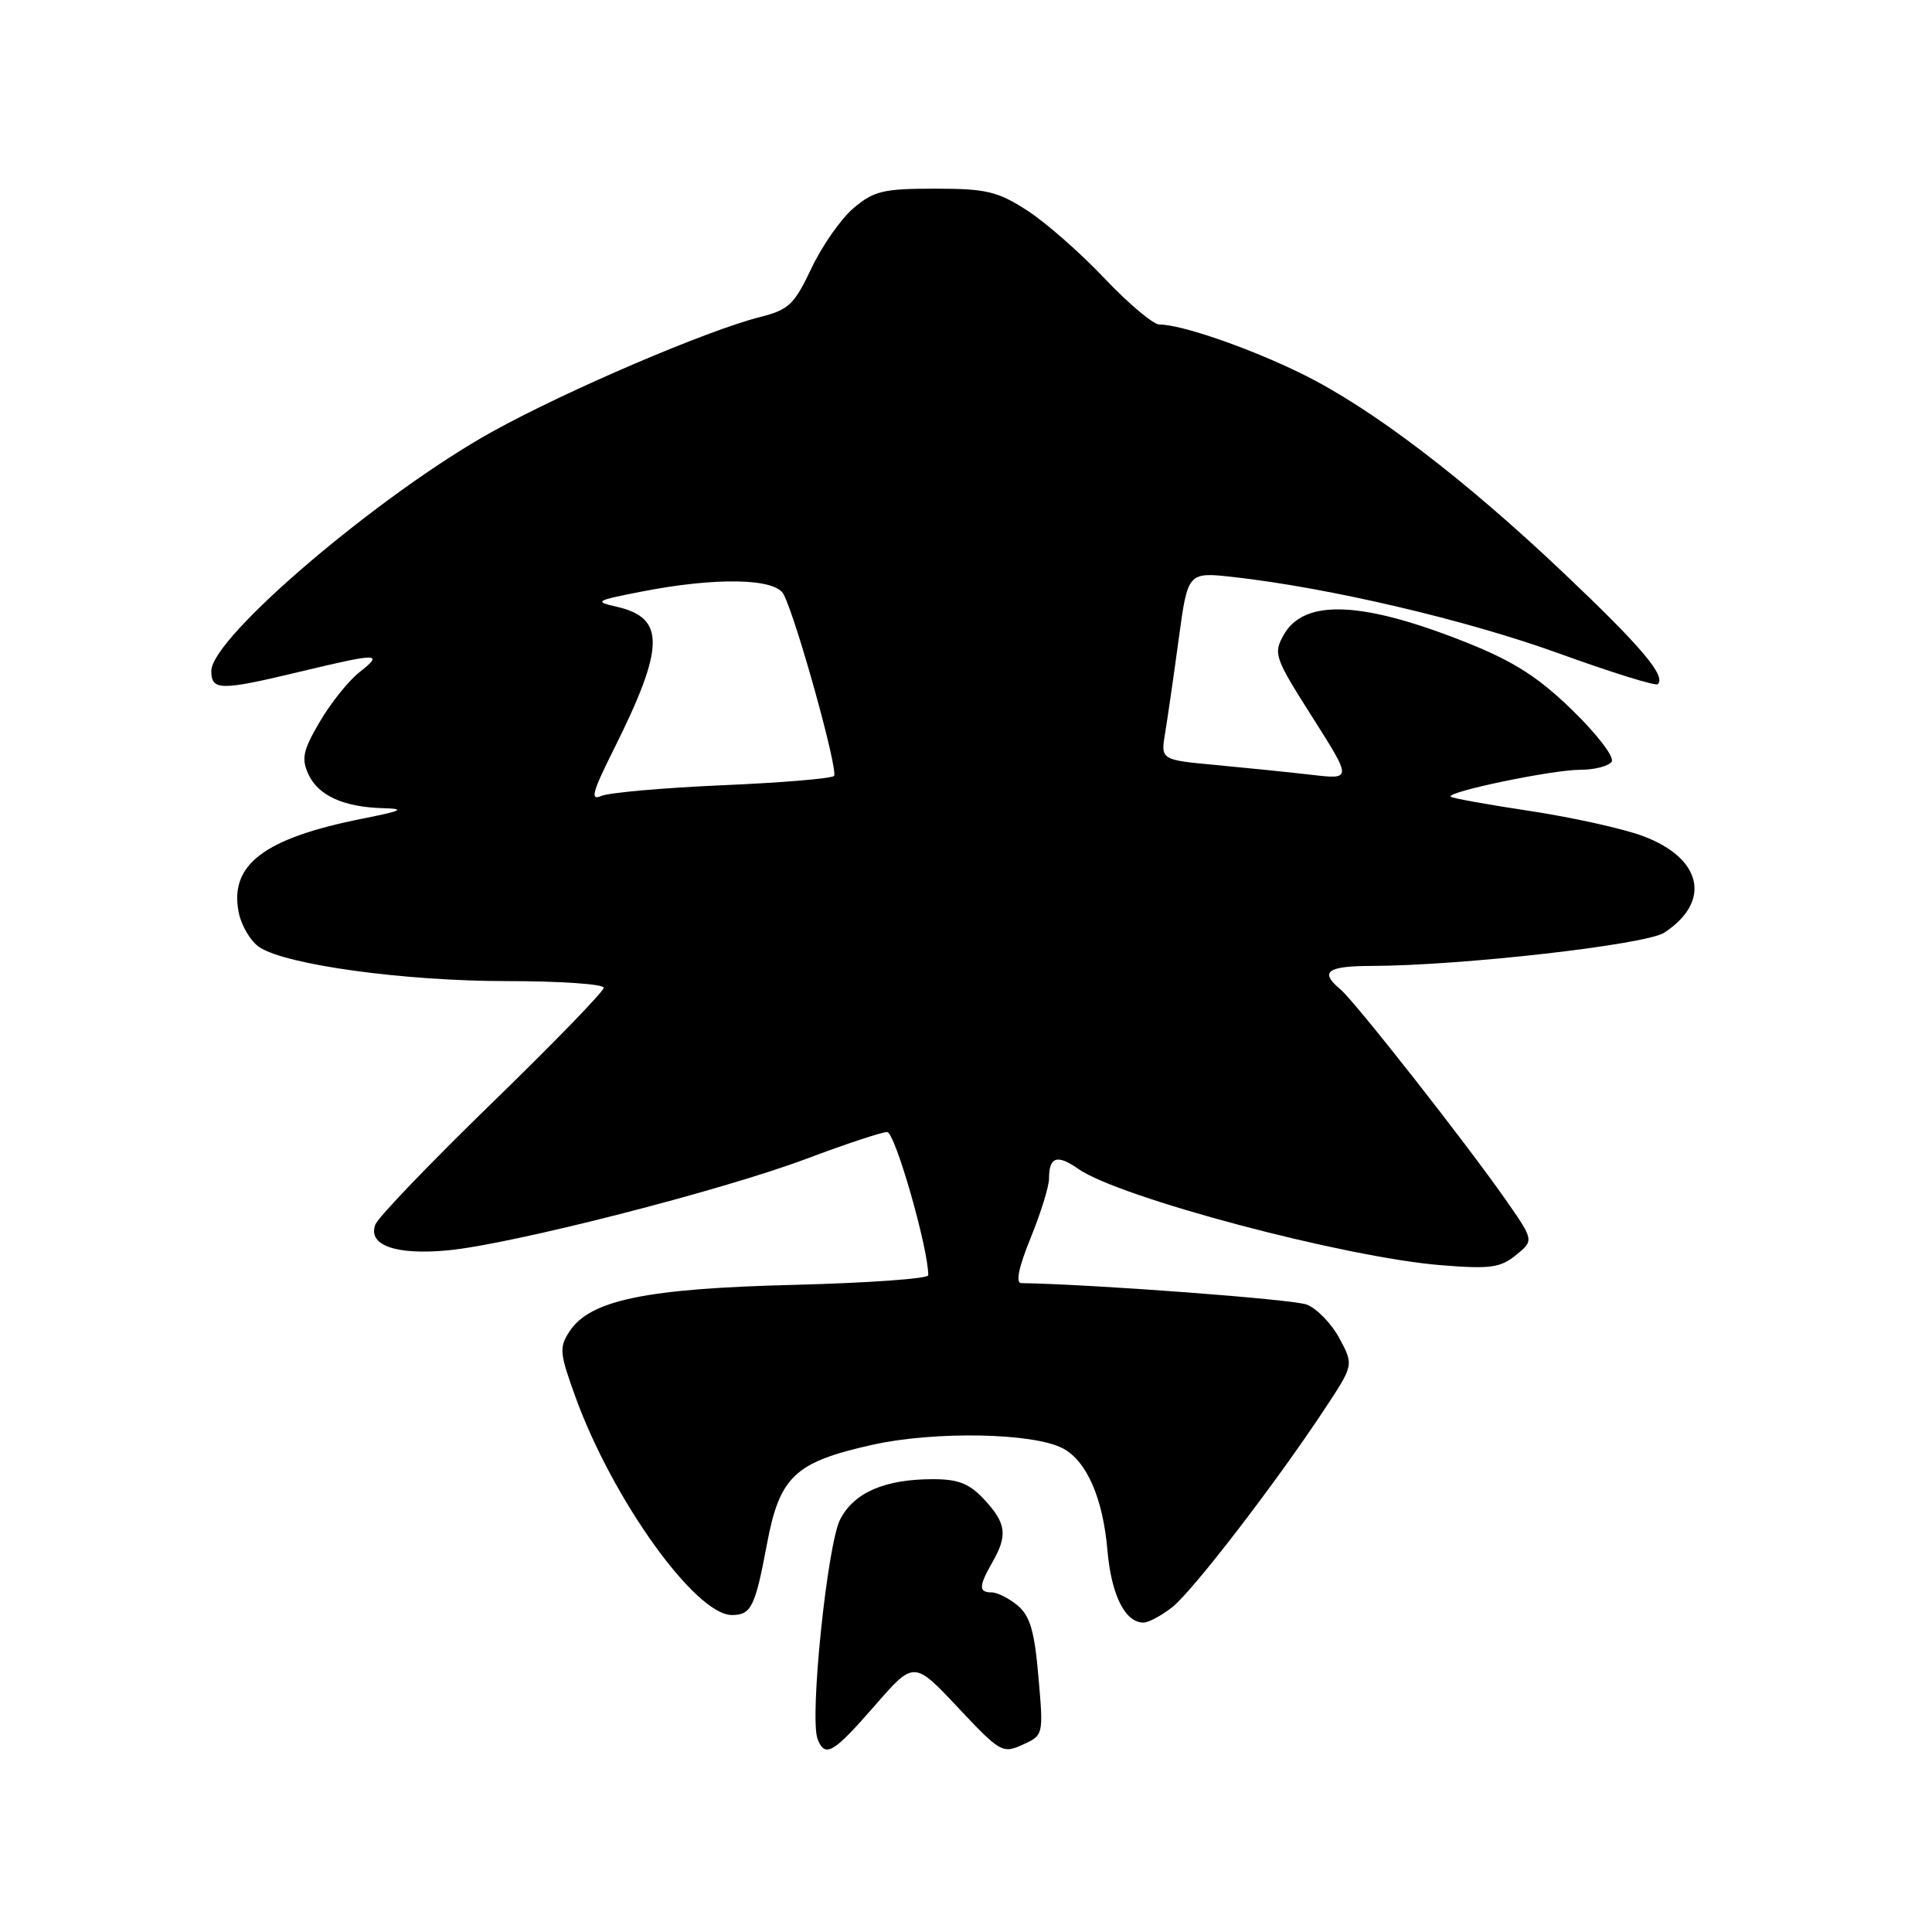 <?xml version="1.0" encoding="UTF-8" standalone="no"?>
<!DOCTYPE svg PUBLIC "-//W3C//DTD SVG 1.1//EN" "http://www.w3.org/Graphics/SVG/1.1/DTD/svg11.dtd" >
<svg xmlns="http://www.w3.org/2000/svg" xmlns:xlink="http://www.w3.org/1999/xlink" version="1.1" viewBox="0 0 256 256">
 <g >
 <path fill="currentColor"
d=" M 115.90 226.02 C 121.10 220.05 121.10 220.05 126.92 226.24 C 132.54 232.22 132.84 232.39 135.51 231.18 C 138.27 229.92 138.27 229.92 137.60 222.21 C 137.08 216.15 136.49 214.13 134.86 212.75 C 133.71 211.79 132.15 211.00 131.39 211.00 C 129.66 211.00 129.68 210.18 131.50 207.00 C 133.54 203.43 133.34 201.85 130.46 198.74 C 128.45 196.57 127.02 196.00 123.61 196.00 C 117.24 196.00 113.17 197.76 111.33 201.32 C 109.62 204.64 107.25 227.59 108.33 230.41 C 109.31 232.97 110.40 232.34 115.90 226.02 Z  M 155.33 212.96 C 158.06 210.80 169.06 196.50 175.54 186.68 C 179.38 180.86 179.38 180.86 177.47 177.32 C 176.43 175.38 174.48 173.37 173.14 172.86 C 171.30 172.16 144.80 170.17 135.32 170.02 C 134.55 170.01 134.98 167.92 136.57 164.02 C 137.91 160.73 139.00 157.21 139.00 156.19 C 139.00 153.27 140.07 152.91 142.89 154.89 C 148.34 158.70 178.27 166.64 191.00 167.65 C 197.48 168.17 198.82 167.98 200.88 166.30 C 203.27 164.36 203.27 164.36 199.48 158.93 C 194.16 151.32 179.50 132.66 177.59 131.07 C 174.81 128.77 175.85 128.00 181.75 127.99 C 193.64 127.96 218.08 125.18 220.53 123.58 C 226.83 119.44 225.55 113.70 217.67 110.77 C 215.02 109.79 208.29 108.30 202.73 107.46 C 197.16 106.62 192.44 105.77 192.23 105.57 C 191.60 104.93 205.69 102.00 209.39 102.00 C 211.31 102.00 213.19 101.51 213.56 100.91 C 213.93 100.31 211.60 97.27 208.36 94.12 C 203.87 89.75 200.63 87.67 194.50 85.21 C 180.59 79.64 172.82 79.29 170.10 84.12 C 168.70 86.62 168.87 87.11 173.89 95.02 C 179.14 103.29 179.14 103.29 173.82 102.67 C 170.89 102.33 165.19 101.75 161.14 101.37 C 153.79 100.69 153.79 100.69 154.39 97.10 C 154.72 95.12 155.53 89.51 156.19 84.64 C 157.39 75.79 157.39 75.79 163.44 76.46 C 176.17 77.89 194.36 82.16 206.53 86.57 C 213.49 89.09 219.40 90.93 219.67 90.66 C 220.77 89.57 217.53 85.73 207.28 76.01 C 194.00 63.41 181.72 54.06 172.50 49.53 C 165.60 46.13 156.54 43.00 153.63 43.00 C 152.81 43.00 149.52 40.23 146.32 36.85 C 143.12 33.47 138.50 29.42 136.05 27.85 C 132.15 25.35 130.67 25.00 123.88 25.00 C 117.06 25.00 115.80 25.30 113.13 27.55 C 111.46 28.95 108.95 32.53 107.54 35.51 C 105.24 40.36 104.53 41.04 100.74 42.00 C 93.71 43.77 75.10 51.74 65.30 57.16 C 50.37 65.43 28.00 84.46 28.00 88.90 C 28.00 91.53 29.20 91.54 39.81 88.99 C 50.20 86.50 50.89 86.51 47.63 89.07 C 46.18 90.21 43.81 93.17 42.37 95.64 C 40.15 99.42 39.91 100.51 40.86 102.58 C 42.15 105.42 45.55 106.96 50.82 107.09 C 53.80 107.17 53.26 107.44 47.96 108.49 C 34.98 111.08 30.37 114.58 31.63 120.90 C 31.99 122.68 33.23 124.76 34.39 125.52 C 37.96 127.86 53.59 130.00 67.13 130.00 C 74.21 130.00 80.00 130.40 80.00 130.88 C 80.00 131.37 73.34 138.23 65.20 146.14 C 57.06 154.05 50.10 161.30 49.74 162.25 C 48.68 165.01 52.46 166.34 59.42 165.67 C 67.95 164.84 95.68 157.75 106.89 153.53 C 112.05 151.59 116.85 150.00 117.55 150.00 C 118.59 150.00 123.00 165.36 123.00 168.98 C 123.00 169.43 115.01 170.00 105.25 170.25 C 85.61 170.73 78.18 172.27 75.47 176.41 C 74.07 178.54 74.14 179.28 76.26 185.13 C 81.19 198.72 92.16 214.00 96.98 214.00 C 99.53 214.00 100.06 212.94 101.62 204.62 C 103.31 195.61 105.31 193.74 115.61 191.44 C 123.91 189.60 136.98 189.85 140.86 191.93 C 144.00 193.60 146.15 198.55 146.74 205.41 C 147.25 211.34 149.07 215.00 151.52 215.00 C 152.19 215.00 153.90 214.08 155.33 212.96 Z  M 81.28 99.39 C 88.10 85.75 88.19 81.89 81.76 80.41 C 78.68 79.71 78.86 79.59 85.00 78.39 C 94.89 76.46 102.73 76.61 103.83 78.75 C 105.55 82.06 111.13 102.20 110.51 102.82 C 110.17 103.16 103.50 103.72 95.70 104.05 C 87.89 104.39 80.68 105.03 79.67 105.47 C 78.18 106.13 78.48 104.98 81.28 99.39 Z "/>
</g>
</svg>